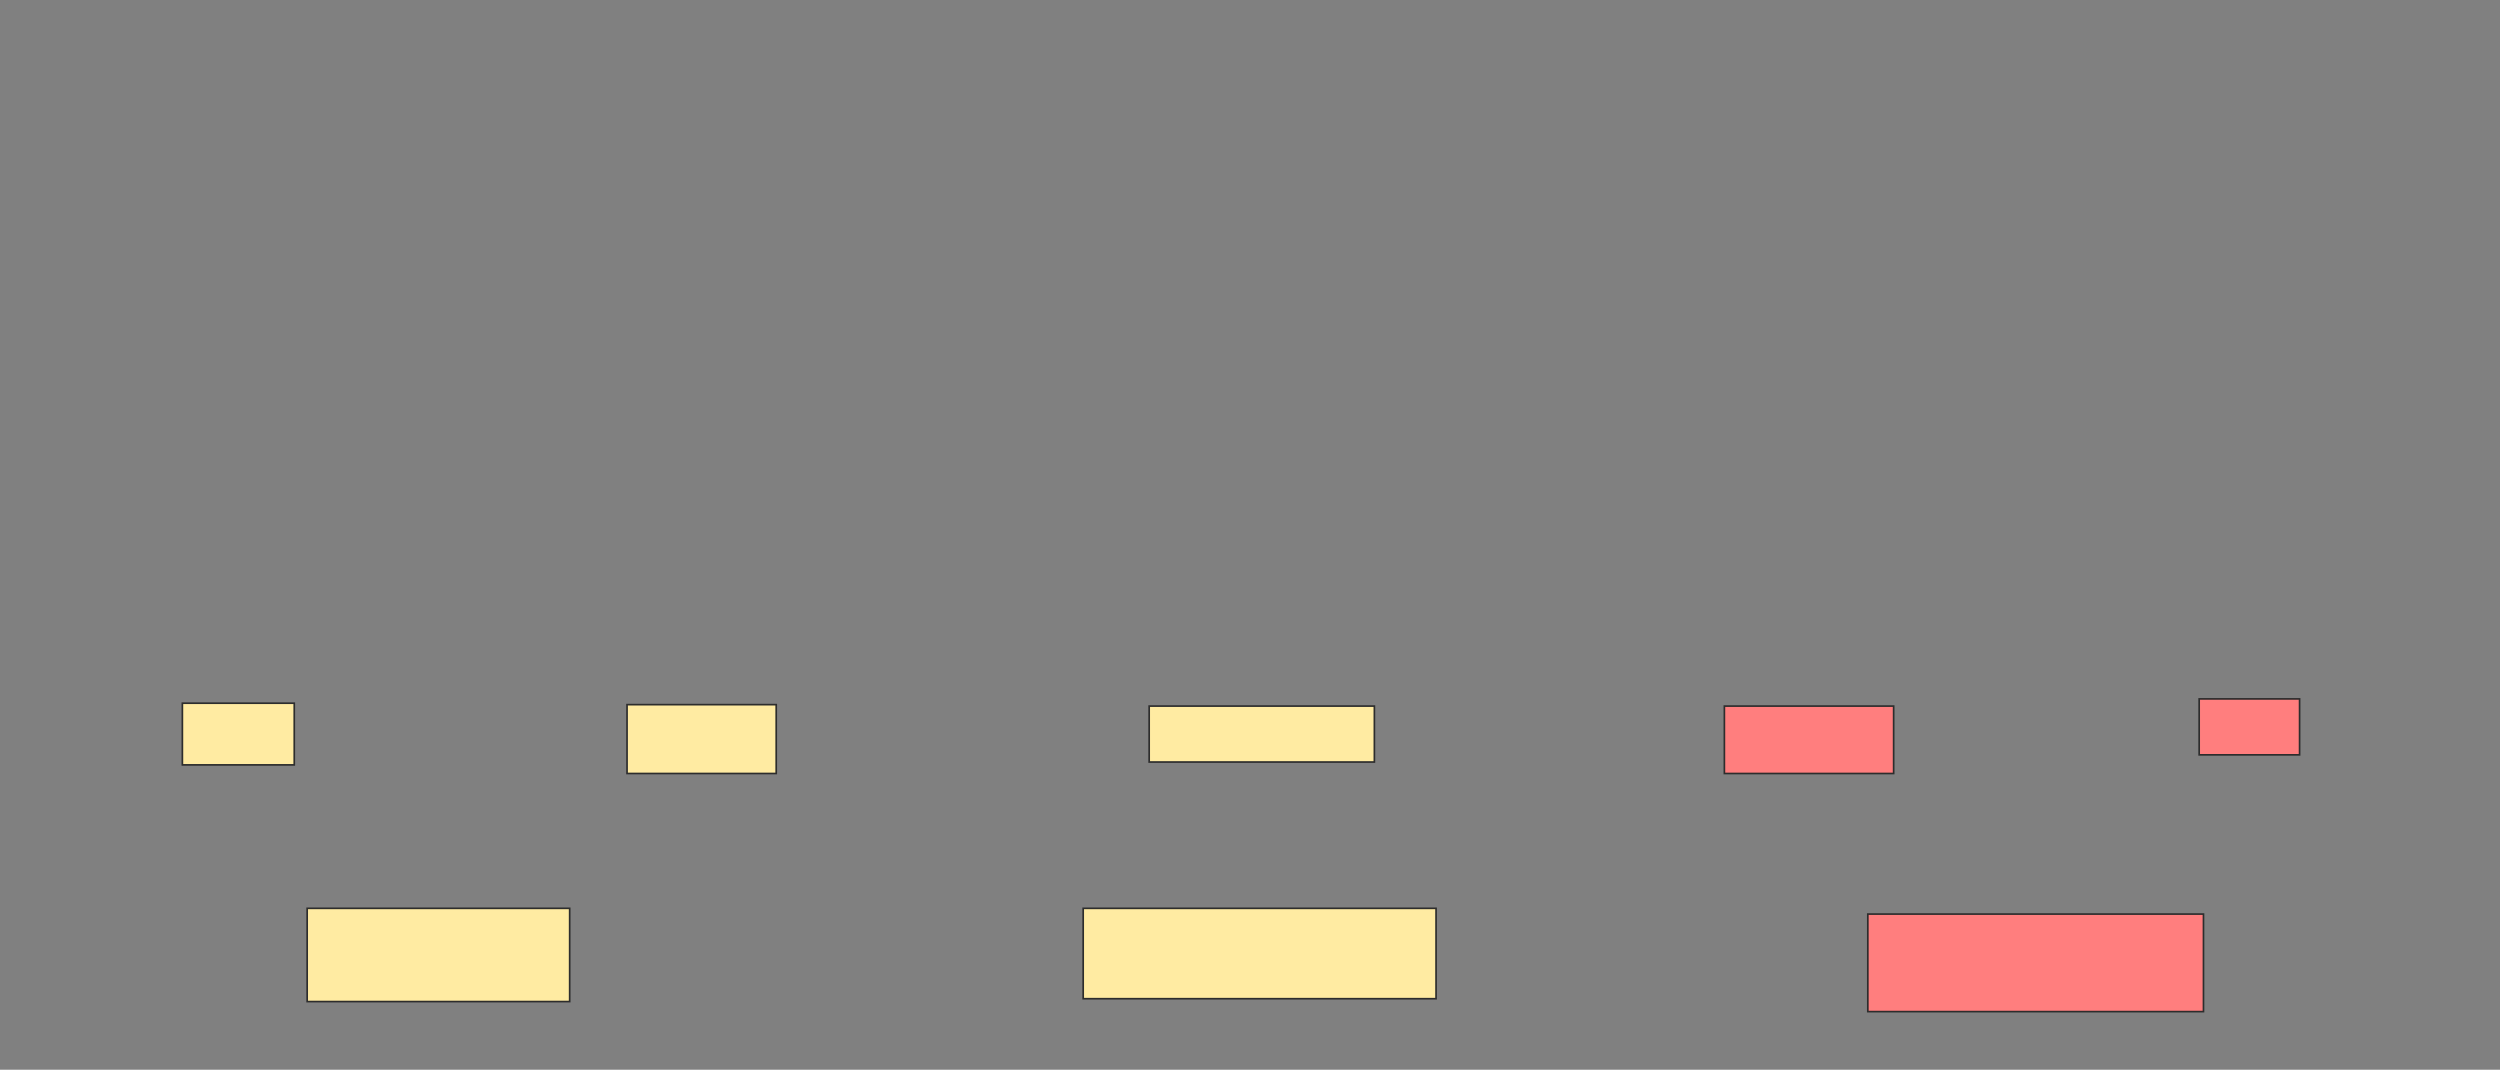 <svg height="632" width="1477" xmlns="http://www.w3.org/2000/svg"><rect width="100%" height="100%" fill="#808080" stroke="none"/><g stroke="#2d2d2d"><g fill="#ffeba2"><path d="m107.746 415.458h66.102v36.441h-66.102z"/><path d="m370.458 416.305h88.136v40.678h-88.136z"/><path d="m181.475 536.644h155.085v55.085h-155.085z"/><path d="m678.932 417.153h133.051v33.051h-133.051z"/><path d="m639.949 536.644h208.475v53.39h-208.475z"/></g><path d="m1018.763 417.153h100v39.831h-100z" fill="#ff7e7e"/><path d="m1299.271 412.915h59.322v33.051h-59.322z" fill="#ff7e7e"/><path d="m1103.508 540.034h198.305v57.627h-198.305z" fill="#ff7e7e"/></g></svg>